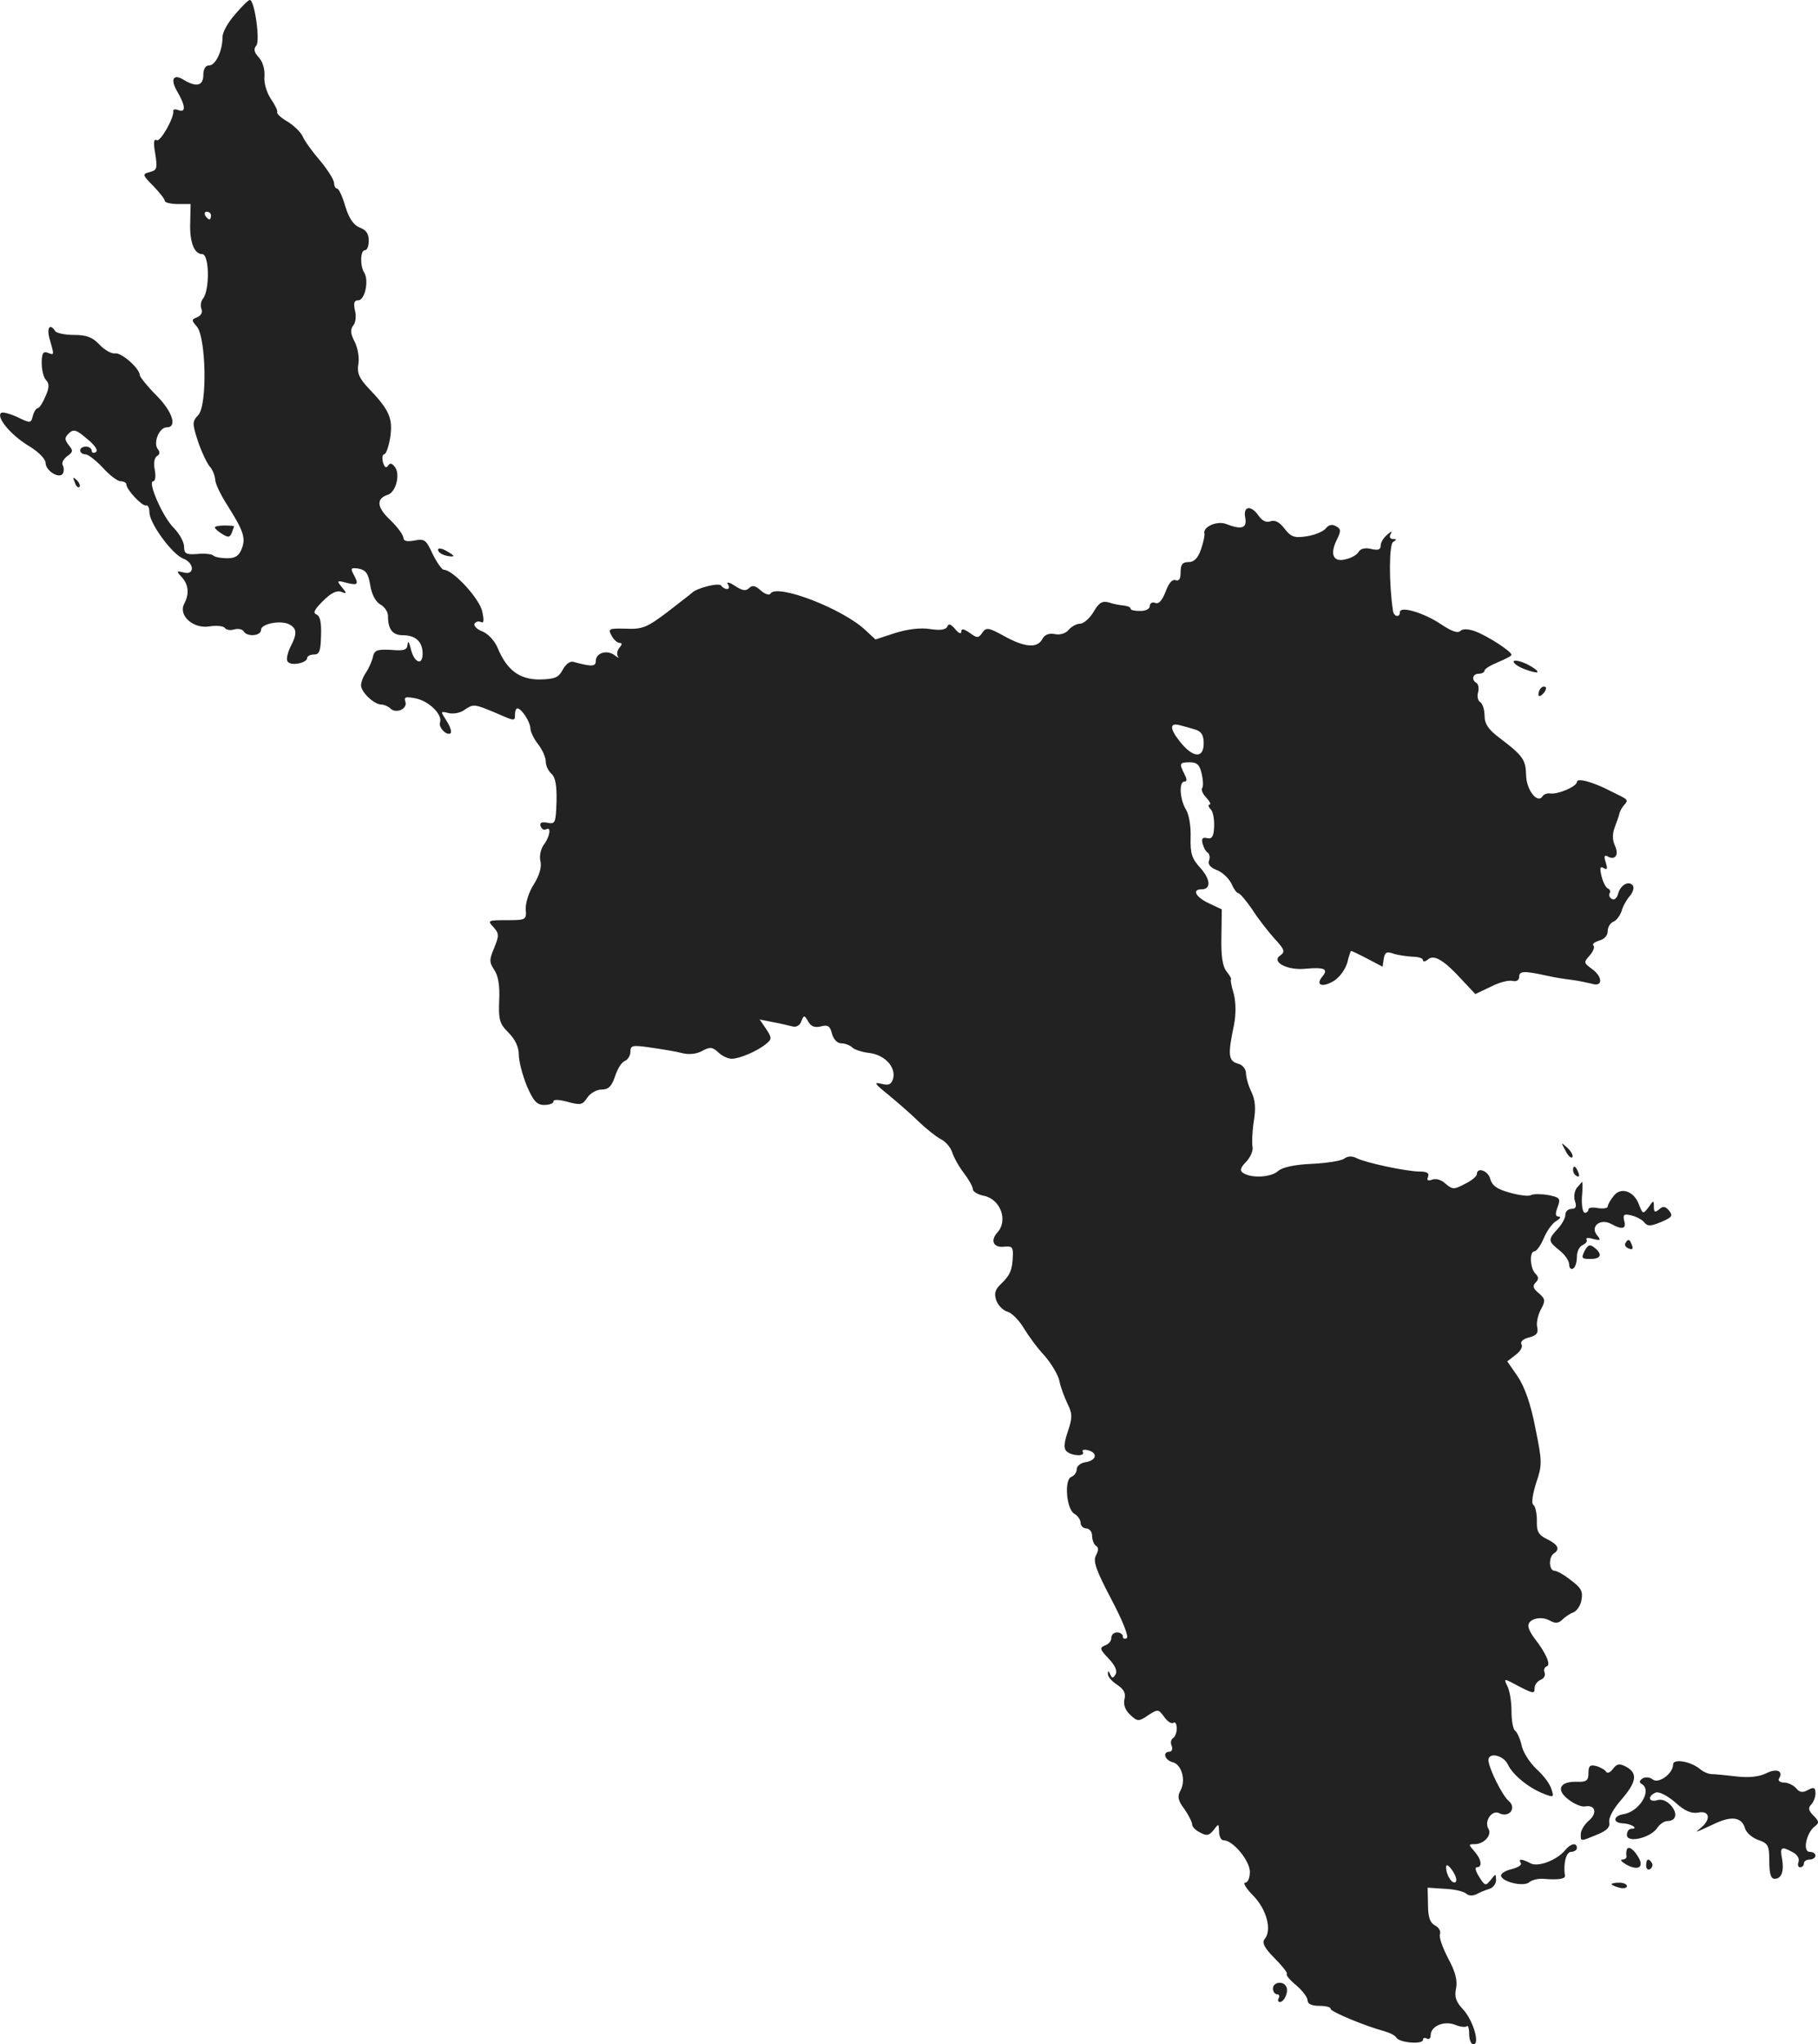 <?xml version="1.0" standalone="no"?>
<!DOCTYPE svg PUBLIC "-//W3C//DTD SVG 20010904//EN"
 "http://www.w3.org/TR/2001/REC-SVG-20010904/DTD/svg10.dtd">
<svg version="1.0" xmlns="http://www.w3.org/2000/svg"
 width="472.5pt" height="530.995pt" viewBox="0 0 472.5 530.995"
 preserveAspectRatio="xMidYMid meet">
<g transform="translate(-777.16,1237.995) scale(0.1,-0.1)"
fill="#222222" stroke="none">
<path d="M8383 12343 c-18 -20 -33 -46 -33 -59 0 -36 -18 -74 -35 -74 -9 0
-15 -9 -15 -25 0 -28 -18 -32 -50 -13 -28 18 -37 2 -17 -31 21 -36 22 -55 2
-47 -8 3 -14 2 -13 -2 3 -17 -34 -82 -43 -76 -8 4 -9 -6 -4 -35 6 -38 5 -43
-14 -48 -20 -5 -20 -7 9 -36 16 -17 30 -34 30 -39 0 -4 15 -8 34 -8 l33 0 -1
-47 c-2 -51 10 -83 31 -83 19 0 20 -94 2 -116 -5 -6 -7 -18 -4 -26 4 -9 -1
-18 -11 -22 -15 -6 -15 -8 -1 -24 24 -27 28 -204 4 -230 -16 -17 -16 -22 -1
-68 9 -27 23 -56 30 -65 8 -8 14 -24 15 -35 0 -10 14 -39 30 -64 43 -68 50
-87 39 -115 -7 -19 -17 -25 -38 -25 -16 0 -32 3 -36 7 -4 4 -23 6 -42 4 -29
-2 -34 1 -34 19 0 12 -12 34 -27 49 -29 29 -69 121 -53 121 5 0 7 13 4 29 -4
17 -1 32 5 36 8 4 9 11 3 18 -13 16 3 57 23 57 28 0 15 41 -27 83 -23 23 -42
47 -43 52 0 18 -49 61 -65 57 -9 -1 -27 9 -40 23 -18 19 -33 25 -66 25 -24 0
-46 5 -49 10 -14 22 -23 8 -14 -22 12 -42 12 -41 -6 -34 -11 4 -15 -2 -15 -27
0 -18 5 -38 11 -44 9 -9 9 -20 -1 -42 -7 -17 -16 -31 -20 -31 -4 0 -10 -9 -13
-20 -5 -20 -6 -20 -41 -3 -20 9 -39 14 -42 10 -12 -12 27 -58 72 -85 25 -15
44 -34 44 -44 0 -21 36 -43 45 -28 3 5 3 15 0 21 -4 6 1 16 11 24 16 11 16 15
4 29 -11 15 -11 19 1 31 12 11 19 9 47 -15 21 -17 29 -30 23 -34 -6 -4 -11 -2
-11 3 0 6 -7 11 -15 11 -8 0 -15 -4 -15 -10 0 -5 6 -10 13 -10 8 0 28 -16 46
-35 17 -19 38 -35 46 -35 8 0 15 -4 15 -8 0 -14 41 -57 51 -55 5 2 9 -6 9 -18
0 -28 59 -109 88 -120 29 -11 30 -44 1 -36 -19 5 -20 4 -5 -12 18 -20 20 -44
6 -70 -15 -30 24 -65 66 -58 19 3 36 1 40 -4 3 -5 14 -7 24 -4 10 3 21 1 25
-5 9 -15 45 -12 45 4 0 16 52 26 74 14 20 -11 20 -25 2 -59 -7 -15 -11 -32 -7
-37 8 -13 51 -4 51 9 0 5 8 9 18 9 14 0 17 10 18 49 1 34 -2 51 -12 55 -10 4
-5 13 17 35 20 20 35 28 47 24 15 -6 16 -5 2 12 -14 17 -13 18 13 11 29 -7 32
-4 17 23 -8 15 -6 17 14 14 19 -4 25 -13 30 -44 4 -24 14 -42 26 -49 11 -6 20
-19 20 -30 0 -35 12 -50 39 -50 33 0 51 -17 51 -48 0 -33 -23 -23 -31 14 -4
16 -7 21 -8 11 -1 -15 -8 -18 -43 -15 -36 2 -43 -1 -47 -17 -2 -11 -10 -29
-17 -40 -8 -11 -14 -26 -14 -35 0 -18 34 -50 53 -50 7 0 18 -5 23 -10 15 -15
46 -1 39 18 -4 12 1 13 27 8 35 -7 71 -43 63 -63 -4 -13 19 -36 28 -27 3 4 -2
18 -11 32 -16 25 -16 25 5 20 12 -3 30 0 40 7 25 17 26 17 79 -5 55 -24 54
-24 54 -5 0 8 3 15 6 15 11 0 33 -34 34 -51 0 -9 9 -28 20 -42 11 -14 20 -34
20 -45 0 -11 7 -25 15 -32 10 -9 14 -30 13 -72 -2 -56 -3 -59 -24 -55 -15 3
-21 0 -17 -10 3 -7 9 -10 14 -7 14 8 10 -19 -6 -40 -8 -11 -12 -29 -9 -42 4
-15 -2 -37 -17 -61 -13 -20 -22 -49 -21 -65 2 -27 1 -28 -49 -28 -50 0 -51 -1
-35 -18 15 -17 15 -22 2 -54 -13 -31 -13 -37 0 -57 10 -14 15 -40 13 -79 -2
-51 1 -61 24 -84 18 -18 27 -38 27 -58 0 -17 10 -54 21 -81 17 -39 26 -49 45
-49 13 0 24 4 24 9 0 6 15 5 37 -1 33 -9 39 -8 51 11 8 12 25 21 37 21 18 0
26 8 35 34 6 19 17 37 25 40 8 3 15 14 15 24 0 17 5 18 53 11 28 -4 65 -10 80
-14 18 -5 38 -3 53 5 20 11 27 11 42 -3 10 -10 26 -17 35 -17 21 0 67 20 89
38 16 13 16 16 1 39 l-17 25 35 -7 c18 -3 41 -9 50 -11 10 -3 20 3 23 13 7 17
8 17 18 0 7 -13 17 -17 33 -13 18 5 24 1 29 -19 4 -15 14 -25 24 -25 10 0 23
-5 29 -11 5 -5 25 -12 44 -14 40 -5 69 -36 62 -66 -5 -16 -11 -19 -31 -14 -21
5 -17 0 19 -29 24 -20 60 -51 79 -70 19 -18 45 -39 57 -45 12 -6 25 -21 29
-33 4 -13 17 -37 30 -54 13 -17 24 -36 24 -43 0 -6 13 -14 29 -17 43 -9 63
-64 35 -95 -20 -22 -10 -41 19 -37 18 2 22 -2 21 -22 -1 -38 -7 -52 -30 -74
-17 -16 -19 -26 -13 -44 5 -13 18 -26 29 -29 11 -3 30 -22 42 -42 12 -20 36
-53 55 -73 18 -21 35 -50 38 -65 3 -16 13 -42 21 -59 13 -26 13 -36 1 -72 -10
-29 -11 -44 -4 -51 13 -13 50 -15 43 -2 -4 5 3 7 14 4 26 -7 21 -27 -8 -31
-12 -2 -22 -10 -22 -18 0 -8 -6 -17 -14 -20 -19 -7 -13 -84 8 -96 9 -5 16 -16
16 -23 0 -8 7 -15 15 -15 8 0 15 -9 15 -19 0 -11 5 -23 10 -26 7 -4 7 -12 0
-25 -8 -15 0 -38 40 -114 29 -55 46 -97 40 -101 -6 -3 -10 -1 -10 4 0 6 -7 11
-15 11 -8 0 -15 -6 -15 -14 0 -8 -7 -17 -17 -20 -14 -6 -13 -10 10 -34 17 -18
23 -32 18 -41 -7 -11 -9 -11 -14 0 -4 10 -6 10 -6 2 -1 -7 10 -20 24 -29 18
-12 23 -22 19 -38 -3 -14 2 -28 15 -40 19 -18 22 -18 47 -1 25 16 26 16 41 -4
8 -12 19 -19 24 -16 5 4 9 -3 9 -14 0 -11 -4 -22 -10 -26 -5 -3 -7 -12 -3 -20
3 -8 0 -15 -6 -15 -19 0 -12 -22 8 -27 24 -6 35 -47 21 -73 -9 -16 -7 -27 10
-49 11 -16 20 -34 20 -40 0 -6 9 -15 21 -21 17 -9 23 -8 35 7 13 17 13 17 14
-4 0 -13 5 -23 12 -23 24 0 68 -53 68 -82 0 -15 -5 -28 -12 -28 -7 0 3 -16 21
-34 35 -36 49 -90 29 -113 -7 -9 0 -23 26 -49 20 -20 35 -39 32 -41 -3 -3 8
-16 25 -30 16 -14 29 -31 29 -39 0 -9 11 -14 30 -14 17 0 30 -3 30 -8 0 -7 88
-44 140 -58 14 -4 28 -11 31 -17 9 -13 69 -18 69 -5 0 5 5 6 10 3 6 -3 10 1
10 9 0 23 34 38 63 27 14 -6 28 -7 31 -4 3 4 6 -6 6 -20 0 -15 5 -27 11 -27
18 0 -1 63 -27 91 -18 19 -23 32 -18 55 4 20 -2 43 -21 78 -14 27 -24 55 -21
62 3 8 -3 18 -13 23 -13 7 -18 22 -18 54 l-1 44 45 -3 c25 -1 50 -7 56 -13 5
-5 16 -6 26 -1 9 5 24 11 34 14 9 3 17 13 17 23 -1 17 -1 17 -14 0 -13 -16
-15 -16 -30 8 -9 14 -12 25 -6 25 15 0 12 21 -7 42 -15 17 -15 18 1 18 25 0
46 24 36 40 -12 20 10 51 29 40 25 -12 45 14 24 32 -17 14 -52 85 -53 106 0
22 40 13 51 -12 13 -27 55 -61 95 -76 23 -9 25 -8 18 12 -3 13 -21 37 -39 53
-18 17 -36 45 -39 63 -4 17 -12 34 -17 37 -5 4 -9 26 -9 51 0 25 -5 54 -11 65
-9 18 -8 19 13 8 55 -29 58 -30 58 -14 0 9 7 18 16 22 8 3 13 11 10 19 -3 7 0
14 6 16 11 4 -3 35 -31 71 -8 10 -16 24 -17 32 -3 19 31 29 55 16 14 -8 23 -8
33 2 7 7 20 16 29 19 9 4 19 18 21 33 4 21 -1 31 -27 50 -17 14 -37 25 -43 25
-15 0 -16 36 -2 45 17 11 11 23 -17 37 -23 11 -28 20 -27 48 0 19 -4 38 -9 41
-6 4 -2 28 7 57 16 47 16 55 -2 143 -12 63 -28 107 -46 134 l-27 39 22 17 c12
9 19 21 15 27 -4 7 4 14 19 18 20 5 25 11 22 26 -3 10 1 31 9 46 13 24 12 28
-5 43 -15 12 -17 19 -8 28 8 8 8 14 -1 23 -14 14 -16 58 -2 58 5 0 16 15 24
34 8 19 22 39 33 45 10 6 12 11 6 11 -9 0 -10 7 -3 25 8 22 6 25 -25 31 -18 3
-38 3 -44 0 -5 -4 -30 -1 -55 6 -33 9 -46 18 -51 35 -5 22 -35 33 -35 13 0 -5
-14 -17 -31 -25 -28 -15 -32 -15 -50 0 -10 10 -25 15 -35 11 -11 -4 -15 -2
-11 7 4 10 -3 14 -21 14 -35 0 -142 23 -165 35 -12 6 -23 5 -31 -1 -7 -6 -45
-12 -84 -14 -47 -2 -78 -9 -89 -19 -18 -16 -68 -19 -90 -5 -10 6 -8 14 8 30
11 12 18 29 16 38 -2 9 -1 38 3 65 6 35 4 57 -6 78 -8 16 -14 38 -14 48 0 11
-9 22 -20 25 -26 7 -28 22 -11 102 5 27 5 57 -1 80 -6 20 -9 37 -7 37 2 1 -3
10 -11 20 -11 13 -15 40 -14 90 l1 72 -34 16 c-34 16 -44 36 -19 36 26 0 24
26 -3 56 -22 24 -26 37 -25 79 1 29 -4 59 -12 72 -16 26 -19 73 -4 73 7 0 7 6
0 19 -14 28 -13 31 14 31 19 0 26 -7 31 -31 4 -17 4 -33 1 -36 -3 -4 1 -15 11
-25 9 -10 13 -18 8 -18 -4 0 -3 -6 4 -13 6 -7 9 -28 8 -46 -1 -24 -6 -31 -18
-28 -12 3 -15 -1 -12 -14 3 -11 9 -22 14 -24 4 -3 6 -12 3 -20 -4 -10 3 -18
20 -25 14 -5 31 -21 38 -35 6 -14 14 -25 18 -25 4 0 20 -19 36 -42 15 -24 42
-58 58 -76 26 -28 28 -34 16 -43 -27 -17 18 -41 67 -35 47 4 58 -1 41 -21 -18
-22 0 -29 30 -11 15 9 30 30 35 47 4 17 9 31 10 31 2 0 21 -9 42 -20 l40 -21
3 21 c3 17 8 19 25 13 12 -4 34 -7 50 -8 15 0 27 -4 27 -9 0 -5 6 -4 13 2 16
14 43 -3 91 -56 l32 -34 40 19 c21 11 47 18 57 15 10 -2 17 2 17 11 0 15 12
16 75 2 17 -4 44 -8 60 -10 17 -2 40 -7 53 -10 30 -10 30 18 0 39 -20 15 -21
16 -5 34 9 10 14 22 10 26 -4 4 3 9 15 13 13 3 22 13 22 24 0 11 7 22 15 25 8
3 17 16 21 27 3 12 13 30 21 39 8 9 12 21 9 27 -10 15 -33 3 -39 -21 -3 -11
-10 -17 -16 -13 -6 3 -9 10 -6 15 3 4 1 10 -4 12 -5 1 -13 16 -17 32 -5 22 -4
27 6 21 9 -5 10 -2 5 15 -5 15 -4 20 4 16 20 -12 31 3 20 27 -7 15 -7 31 -1
47 5 14 11 30 12 35 1 6 6 16 12 23 13 15 13 14 -32 36 -50 26 -90 36 -90 25
0 -12 -50 -33 -69 -30 -8 1 -17 -2 -20 -7 -13 -21 -42 15 -43 54 -1 41 -8 51
-70 98 -28 21 -38 36 -38 57 0 15 -5 31 -11 35 -6 3 -9 15 -6 25 3 10 1 22 -4
25 -14 8 -10 24 6 24 8 0 15 4 15 8 0 5 16 14 35 22 19 8 35 16 35 19 0 9 -62
49 -94 61 -19 7 -33 7 -39 1 -7 -7 -24 0 -51 18 -43 29 -106 48 -106 31 0 -15
-16 -12 -18 3 -11 73 -10 172 0 179 10 6 10 8 0 8 -8 0 -10 5 -6 13 5 8 2 8
-9 -2 -9 -7 -17 -20 -17 -28 0 -11 -7 -13 -24 -9 -16 4 -28 1 -33 -7 -4 -8
-20 -17 -35 -20 -32 -8 -41 14 -21 53 10 21 10 26 -3 33 -10 6 -19 4 -27 -6
-7 -8 -29 -17 -49 -20 -32 -5 -41 -2 -58 20 -13 17 -25 23 -36 19 -11 -4 -22
1 -31 14 -20 29 -41 26 -35 -5 5 -27 -9 -32 -50 -16 -24 9 -61 -8 -56 -25 1
-5 -3 -24 -9 -41 -8 -23 -18 -33 -32 -33 -16 0 -21 -6 -21 -26 0 -18 -4 -24
-13 -21 -9 3 -18 -8 -26 -30 -9 -23 -18 -33 -27 -29 -8 3 -14 -1 -14 -8 0 -8
-11 -13 -25 -13 -14 0 -25 2 -25 6 0 4 -8 7 -17 8 -10 1 -28 4 -39 8 -17 5
-26 0 -40 -24 -10 -17 -26 -31 -35 -31 -9 0 -22 -7 -30 -16 -7 -9 -22 -14 -36
-11 -16 3 -27 -2 -33 -14 -13 -23 -45 -21 -99 9 -40 22 -46 23 -56 9 -10 -15
-14 -15 -33 -1 -16 11 -22 12 -22 3 0 -7 -7 -4 -16 7 -11 13 -17 15 -20 7 -4
-9 -18 -11 -45 -7 -25 4 -57 0 -90 -10 l-52 -17 -26 24 c-59 56 -231 122 -247
95 -3 -5 -15 -1 -25 8 -14 13 -22 15 -31 6 -8 -8 -18 -6 -36 6 -15 10 -23 11
-19 5 5 -7 4 -13 -2 -13 -5 0 -12 4 -15 9 -6 8 -63 -6 -76 -19 -3 -3 -32 -25
-64 -50 -53 -40 -65 -45 -108 -43 -44 1 -47 0 -37 -18 5 -10 15 -19 21 -19 7
0 7 -4 -1 -13 -6 -8 -7 -18 -3 -23 4 -4 0 -3 -9 4 -20 15 -49 6 -49 -15 0 -15
-11 -15 -59 -2 -8 2 -20 -7 -27 -21 -11 -20 -20 -24 -60 -25 -52 0 -85 24
-109 82 -8 19 -25 37 -40 43 -14 5 -23 15 -20 20 4 6 11 7 17 4 7 -4 8 5 3 27
-6 33 -76 109 -100 109 -5 0 -18 19 -29 41 -17 37 -21 40 -47 35 -20 -4 -29
-1 -29 7 0 7 -15 28 -34 46 -36 34 -37 56 -6 66 21 7 33 55 17 73 -7 9 -12 10
-17 2 -5 -7 -9 -4 -13 9 -3 12 -1 21 3 21 5 0 12 20 16 45 7 49 -3 71 -58 128
-23 25 -29 38 -25 62 3 16 -2 43 -10 58 -11 21 -11 32 -3 42 6 7 8 25 4 39 -4
19 -2 26 9 26 17 0 28 52 15 72 -11 18 -10 58 2 58 6 0 10 11 10 25 0 18 -7
28 -24 34 -16 7 -27 23 -37 55 -7 25 -17 46 -21 46 -4 0 -8 6 -8 14 0 8 -16
34 -36 58 -20 23 -41 52 -46 64 -5 11 -23 28 -39 38 -16 9 -28 20 -27 24 2 4
-6 20 -17 36 -11 17 -18 42 -16 58 1 18 -4 37 -15 49 -12 13 -14 22 -6 31 10
13 -5 118 -17 118 -4 0 -21 -17 -38 -37z m-63 -523 c0 -5 -2 -10 -4 -10 -3 0
-8 5 -11 10 -3 6 -1 10 4 10 6 0 11 -4 11 -10z m2558 -1335 c16 -5 22 -14 22
-36 0 -40 -28 -38 -62 5 -27 34 -27 50 1 42 9 -2 26 -7 39 -11z m677 -2993
c-8 -8 -25 17 -25 38 0 9 6 6 16 -8 9 -13 13 -26 9 -30z"/>
<path d="M7966 11127 c3 -10 9 -15 12 -12 3 3 0 11 -7 18 -10 9 -11 8 -5 -6z"/>
<path d="M8330 11010 c0 -3 9 -11 19 -17 16 -10 20 -9 25 3 3 9 6 16 6 17 0 1
-11 2 -25 2 -14 0 -25 -2 -25 -5z"/>
<path d="M8910 10952 c0 -6 9 -12 20 -15 11 -3 20 -3 20 -1 0 2 -9 8 -20 14
-11 6 -20 7 -20 2z"/>
<path d="M11706 10663 c-3 -4 8 -13 25 -20 18 -7 34 -11 36 -9 3 3 -8 11 -25
20 -16 8 -32 12 -36 9z"/>
<path d="M11777 10593 c-4 -3 -7 -11 -7 -17 0 -6 5 -5 12 2 6 6 9 14 7 17 -3
3 -9 2 -12 -2z"/>
<path d="M11840 9392 c6 -13 14 -21 18 -18 3 4 -2 14 -12 24 -18 16 -18 16 -6
-6z"/>
<path d="M11860 9341 c0 -6 4 -13 10 -16 6 -3 7 1 4 9 -7 18 -14 21 -14 7z"/>
<path d="M11870 9295 c-6 -8 -9 -23 -5 -35 5 -14 2 -20 -9 -20 -9 0 -16 -7
-16 -15 0 -9 -9 -25 -20 -37 -26 -28 -25 -32 5 -56 14 -11 25 -27 25 -37 0 -9
5 -13 10 -10 6 3 10 17 10 31 0 14 7 27 15 30 8 4 13 10 10 14 -3 5 5 6 17 2
20 -5 21 -3 10 10 -18 23 9 44 37 29 29 -16 40 -13 34 8 -4 16 -1 19 19 14 12
-3 28 -11 33 -18 9 -11 17 -10 44 1 28 12 31 16 21 29 -10 12 -16 13 -26 4
-11 -9 -14 -8 -14 7 0 17 -1 17 -14 -2 -14 -18 -15 -18 -25 8 -13 35 -48 46
-66 21 -8 -10 -15 -22 -15 -27 0 -4 -11 -6 -25 -4 -14 3 -25 1 -25 -3 0 -5 -4
-9 -9 -9 -6 0 -9 18 -8 40 2 22 2 40 1 40 -1 0 -7 -7 -14 -15z"/>
<path d="M11996 9151 c-3 -5 1 -11 9 -14 9 -4 12 -1 8 9 -6 16 -10 17 -17 5z"/>
<path d="M11890 9131 c-9 -19 -8 -21 15 -21 28 0 32 12 11 29 -12 10 -17 8
-26 -8z"/>
<path d="M12120 7797 c0 -24 -38 -51 -53 -39 -7 6 -18 7 -26 3 -9 -6 -10 -11
-2 -15 27 -17 -7 -71 -47 -78 -28 -4 -30 -23 -2 -24 22 -1 41 -14 22 -14 -7 0
-12 -7 -12 -16 0 -22 60 -8 78 17 7 11 19 19 27 19 23 0 28 20 9 41 -11 12
-24 17 -36 13 -22 -6 -25 11 -3 20 9 3 30 -8 50 -25 25 -23 42 -30 60 -27 30
6 34 -17 8 -39 -19 -15 -19 -15 39 12 42 19 67 14 75 -14 3 -11 18 -24 34 -30
26 -9 29 -14 29 -55 0 -33 4 -46 14 -46 18 0 25 20 19 53 -6 30 -1 32 28 16
12 -6 18 -17 15 -25 -3 -8 -1 -14 4 -14 6 0 10 5 10 10 0 6 7 10 15 10 8 0 15
5 15 10 0 6 -7 10 -15 10 -19 0 -9 49 13 66 12 9 12 13 -3 28 -13 13 -15 20
-6 29 6 6 11 19 11 29 0 15 -4 17 -19 9 -14 -8 -22 -7 -31 4 -7 8 -21 15 -32
15 -10 0 -16 5 -13 10 13 20 -6 28 -33 14 -19 -9 -45 -12 -78 -8 -27 3 -56 6
-64 6 -8 0 -22 6 -30 13 -24 20 -70 28 -70 12z"/>
<path d="M11900 7775 c0 -20 -5 -24 -31 -23 -44 1 -54 -21 -21 -46 14 -11 34
-20 43 -18 27 5 33 -17 10 -37 -12 -10 -21 -26 -21 -35 0 -20 -1 -19 43 -1 25
10 34 20 31 32 -2 11 10 34 31 58 40 46 44 69 13 86 -17 9 -24 8 -34 -5 -7
-10 -15 -13 -18 -8 -3 5 -15 12 -26 15 -16 4 -20 0 -20 -18z"/>
<path d="M11840 7575 c-22 -27 -71 -45 -90 -35 -23 12 -33 13 -26 1 4 -5 -8
-12 -24 -16 -17 -4 -29 -12 -27 -18 5 -16 59 -28 73 -16 7 6 23 10 36 9 37 -3
58 -1 57 8 -5 31 3 62 16 62 8 0 15 5 15 10 0 15 -16 12 -30 -5z"/>
<path d="M11999 7573 c-1 -5 -1 -11 0 -15 0 -5 -5 -8 -11 -8 -7 0 -2 -6 12
-14 31 -16 46 -5 28 23 -13 21 -27 28 -29 14z"/>
<path d="M12050 7534 c0 -8 5 -12 10 -9 6 4 8 11 5 16 -9 14 -15 11 -15 -7z"/>
<path d="M11960 7486 c0 -2 9 -6 20 -9 11 -3 20 -1 20 4 0 5 -9 9 -20 9 -11 0
-20 -2 -20 -4z"/>
<path d="M11080 7215 c0 -8 5 -15 11 -15 5 0 7 -4 4 -10 -3 -5 -2 -10 3 -10
12 0 24 29 16 41 -9 15 -34 10 -34 -6z"/>
</g>
</svg>

